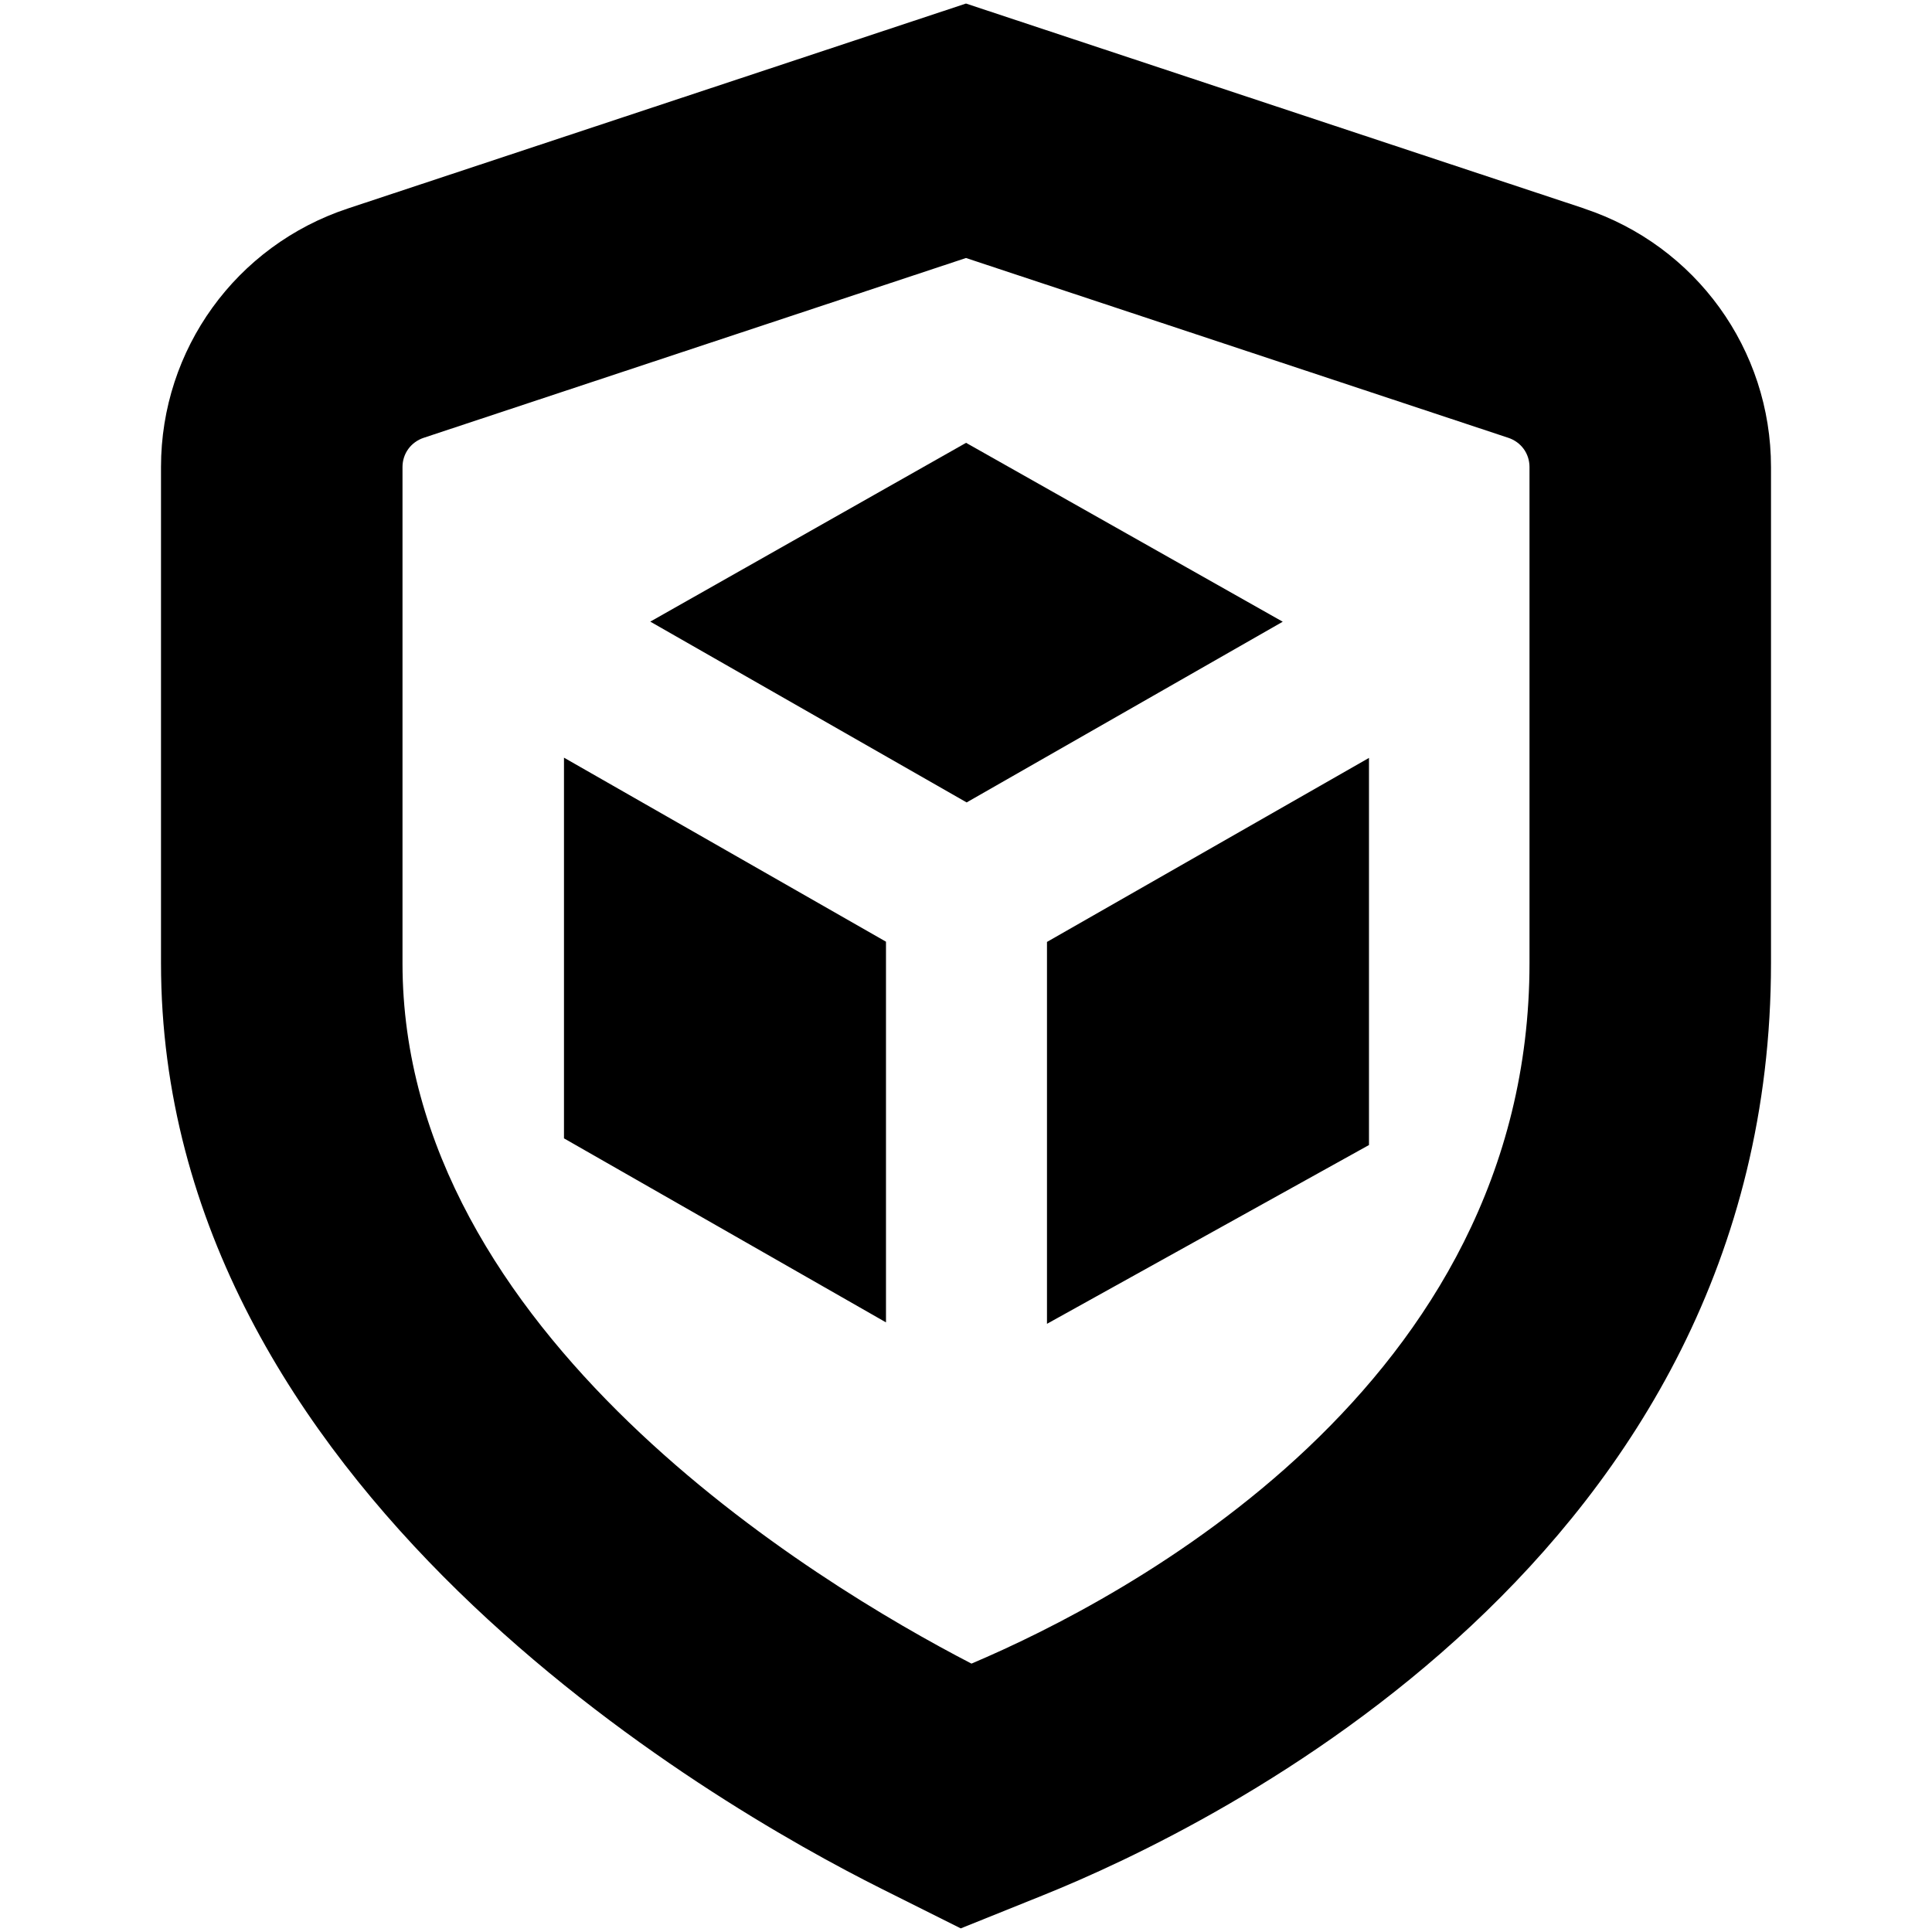 <svg id="Layer_1" viewBox="0 0 24 24" xmlns="http://www.w3.org/2000/svg" data-name="Layer 1"><path d="m19.679 2.59-7.679-2.546-7.679 2.546c-1.389.46-2.321 1.75-2.321 3.211v6.162c0 6.518 6.852 10.45 8.951 11.5l.984.492 1.021-.411c2.122-.853 9.044-4.21 9.044-11.581v-6.161c0-1.461-.933-2.751-2.321-3.211zm-.679 9.374c0 5.259-5.031 7.896-6.932 8.702-1.927-.998-7.068-4.098-7.068-8.702v-6.162c0-.167.104-.311.265-.364l6.735-2.233 6.735 2.233c.161.053.265.196.265.364zm-3.065-4.241-3.927 2.245-3.93-2.246 3.923-2.221 3.935 2.223zm-8.929 1.689 4 2.286v4.729l-4-2.286zm6 2.289 4-2.286v4.809l-4 2.221z"/></svg>